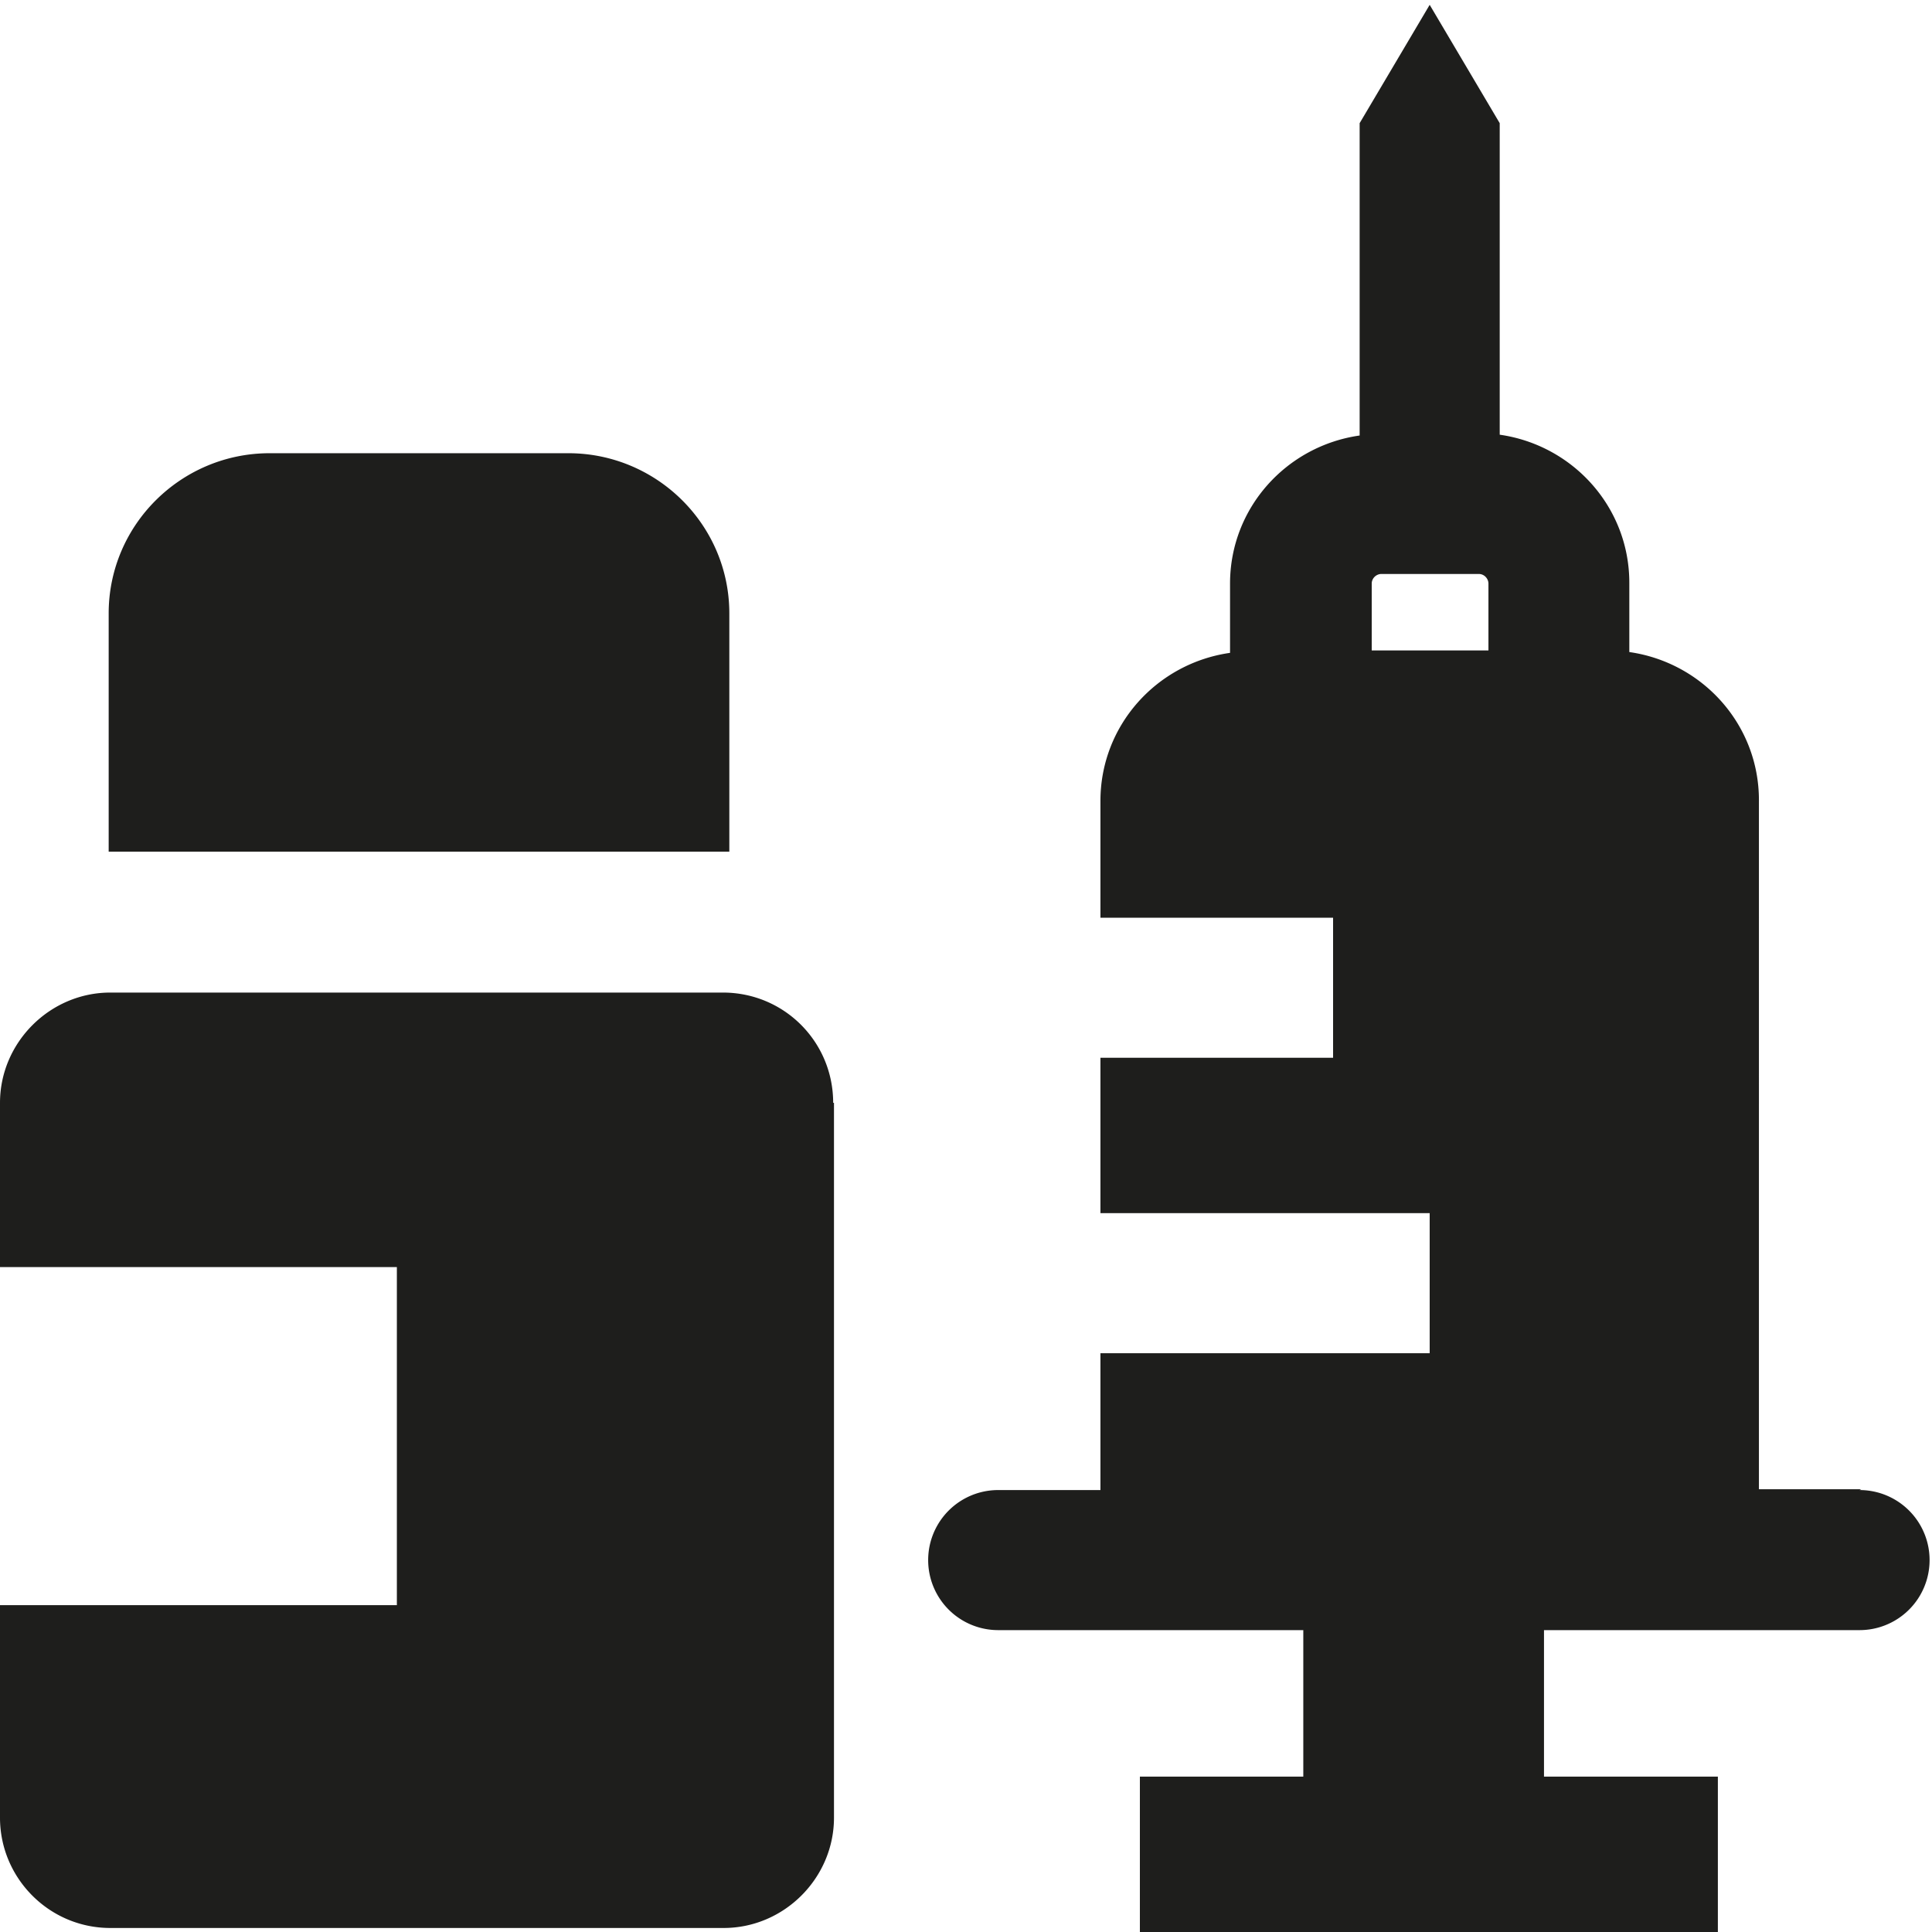 <svg viewBox="0 0 24 24" xmlns="http://www.w3.org/2000/svg">
  <path fill="#1e1e1c" d="M23.12 18.5h-1.27V9.94c0-.94-.7-1.71-1.61-1.84v-.86c0-.94-.7-1.71-1.61-1.84V1.53L17.76.06l-.87 1.47v3.88c-.91.13-1.61.9-1.61 1.84v.86c-.91.13-1.61.9-1.61 1.84v1.45h2.89v1.74h-2.89v1.93h4.09v1.74h-4.09v1.7H12.4a.87.87 0 0 0 0 1.74h3.79v1.82h-2.03v1.99h7.18v-1.99h-2.16v-1.82h3.92a.87.87 0 0 0 0-1.74ZM18.5 8.08h-1.46v-.83c0-.07.06-.12.12-.12h1.21c.07 0 .12.06.12.12v.83Zm-9.44 2.5H1.35V7.62c0-1.1.9-1.99 2-1.99h3.71c1.1 0 2 .89 2 1.99zm1.3 3.12v8.88c0 .75-.62 1.37-1.37 1.37H1.37c-.76 0-1.37-.62-1.37-1.37v-2.64h4.93v-4.2H0V13.7c0-.75.62-1.37 1.37-1.37h7.61c.76 0 1.37.61 1.37 1.37Z"/>
</svg>
